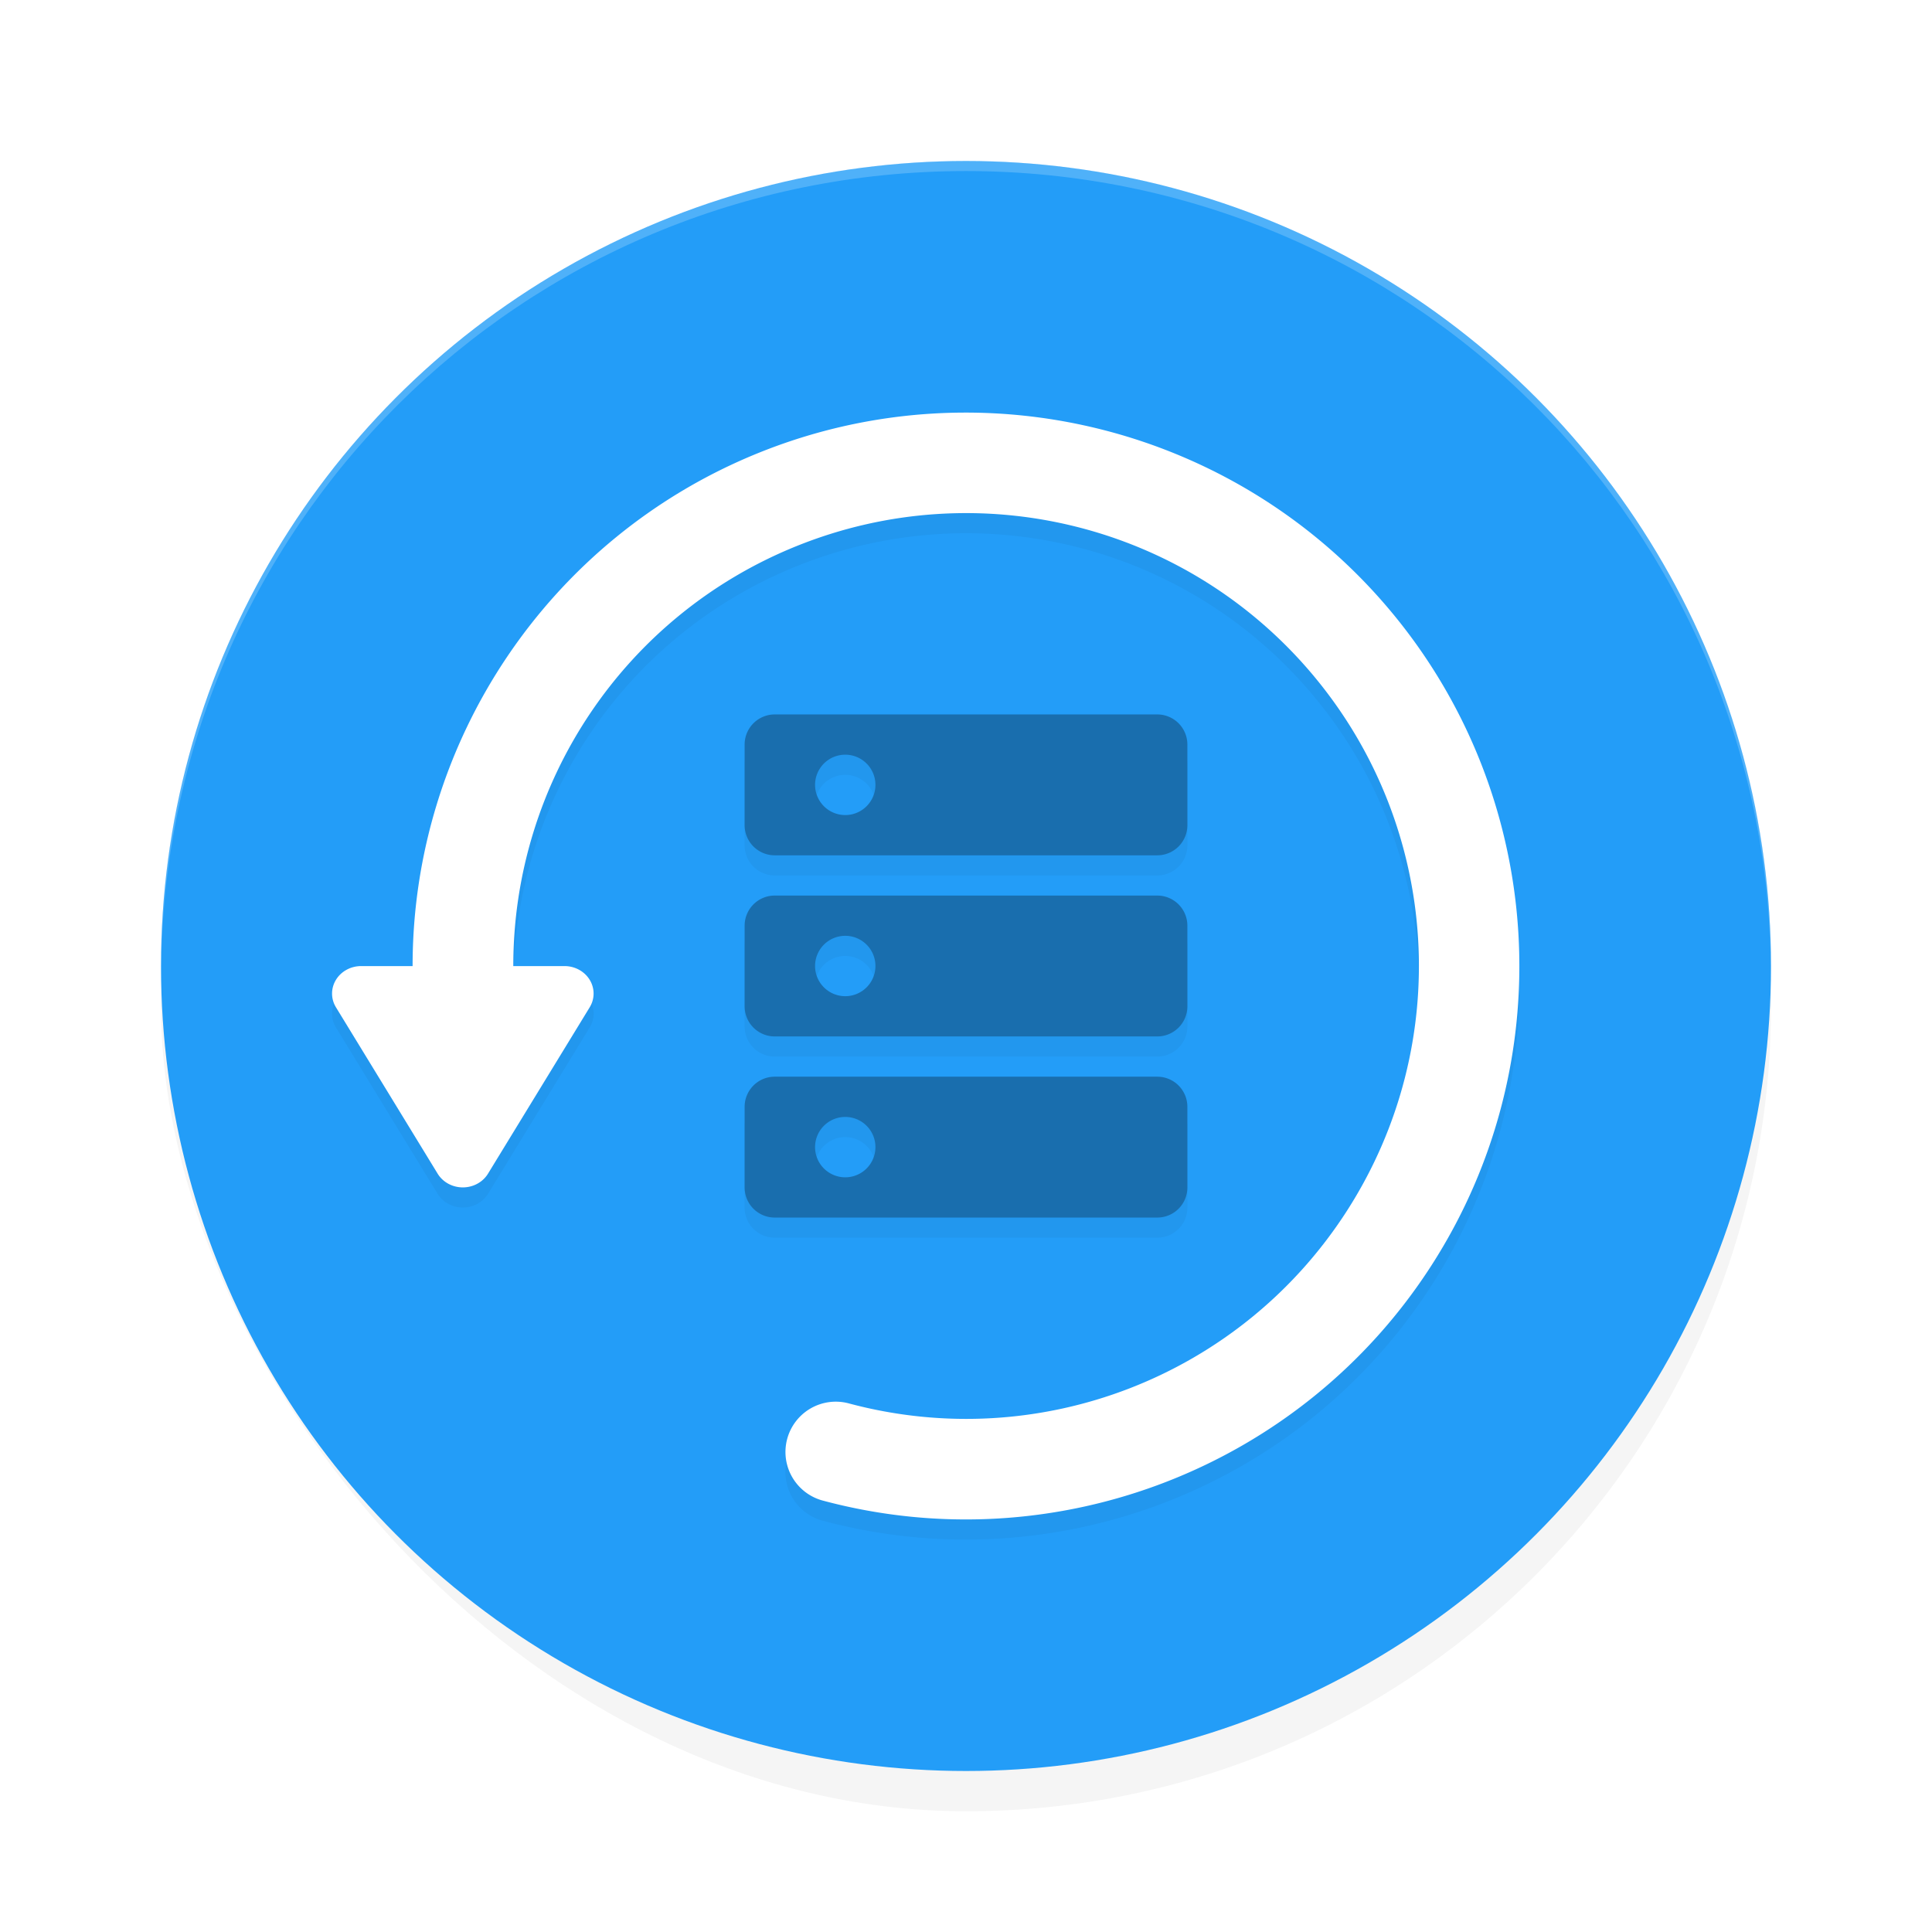<?xml version="1.0" encoding="UTF-8" standalone="no"?>
<svg
   width="192"
   height="192"
   version="1"
   id="svg16"
   sodipodi:docname="apps_huawei_backup.svg"
   inkscape:version="1.1-rc (1:1.1+rc+202105232036+f4db50c7c1)"
   xmlns:inkscape="http://www.inkscape.org/namespaces/inkscape"
   xmlns:sodipodi="http://sodipodi.sourceforge.net/DTD/sodipodi-0.dtd"
   xmlns="http://www.w3.org/2000/svg"
   xmlns:svg="http://www.w3.org/2000/svg">
  <defs
     id="defs20">
    <filter
       inkscape:collect="always"
       style="color-interpolation-filters:sRGB"
       id="filter971"
       x="-0.048"
       y="-0.048"
       width="1.096"
       height="1.096">
      <feGaussianBlur
         inkscape:collect="always"
         stdDeviation="3.2"
         id="feGaussianBlur973" />
    </filter>
    <filter
       inkscape:collect="always"
       style="color-interpolation-filters:sRGB"
       id="filter2433"
       x="-0.046"
       y="-0.05"
       width="1.093"
       height="1.099">
      <feGaussianBlur
         inkscape:collect="always"
         stdDeviation="2.276"
         id="feGaussianBlur2435" />
    </filter>
  </defs>
  <sodipodi:namedview
     id="namedview18"
     pagecolor="#ffffff"
     bordercolor="#666666"
     borderopacity="1.0"
     inkscape:pageshadow="2"
     inkscape:pageopacity="0.0"
     inkscape:pagecheckerboard="0"
     showgrid="false"
     inkscape:zoom="1"
     inkscape:cx="53.5"
     inkscape:cy="81.5"
     inkscape:window-width="1920"
     inkscape:window-height="1019"
     inkscape:window-x="0"
     inkscape:window-y="34"
     inkscape:window-maximized="1"
     inkscape:current-layer="svg16">
    <inkscape:grid
       type="xygrid"
       id="grid2010" />
  </sodipodi:namedview>
  <rect
     style="opacity:0.2;fill:#000000;stroke-width:4;filter:url(#filter971)"
     width="160"
     height="160"
     x="16"
     y="20"
     rx="80"
     ry="80"
     id="rect933" />
  <circle
     style="fill:#239df8;fill-opacity:1;stroke:none;stroke-width:0.888;stroke-linecap:round;stroke-linejoin:round;stroke-miterlimit:4;stroke-dasharray:none;stop-color:#000000"
     id="path4799"
     cx="96"
     cy="96"
     r="80" />
  <path
     id="path2392"
     style="color:#000000;opacity:0.2;fill:#000000;stroke-linecap:round;stroke-linejoin:round;-inkscape-stroke:none;filter:url(#filter2433)"
     d="m 95.695,43.004 c -1.076,0.005 -2.153,0.042 -3.23,0.111 -5.747,0.367 -11.501,1.643 -17.047,3.881 -20.903,8.435 -34.422,28.739 -34.414,51.012 h -5.113 a 2.891,2.731 0 0 0 -2.504,4.096 l 5.053,8.266 5.051,8.266 a 2.891,2.731 0 0 0 5.008,0 l 5.053,-8.266 5.051,-8.266 A 2.891,2.731 0 0 0 56.1,98.008 H 51.01 C 50.996,79.758 62.024,63.185 79.16,56.27 c 18.185,-7.338 38.976,-2.083 51.488,13.016 12.513,15.098 13.817,36.504 3.23,53.01 -10.587,16.506 -30.584,24.247 -49.525,19.172 a 5,5 0 0 0 -6.125,3.535 5,5 0 0 0 3.537,6.123 c 23.107,6.192 47.616,-3.295 60.531,-23.432 12.915,-20.136 11.315,-46.37 -3.949,-64.789 C 127.615,49.954 111.832,42.925 95.695,43.004 Z M 77,73 c -1.662,0 -3,1.338 -3,3 v 8 c 0,1.662 1.338,3 3,3 h 38 c 1.662,0 3,-1.338 3,-3 v -8 c 0,-1.662 -1.338,-3 -3,-3 z m 7,4 a 3,3 0 0 1 3,3 3,3 0 0 1 -3,3 3,3 0 0 1 -3,-3 3,3 0 0 1 3,-3 z m -7,14 c -1.662,0 -3,1.338 -3,3 v 8 c 0,1.662 1.338,3 3,3 h 38 c 1.662,0 3,-1.338 3,-3 v -8 c 0,-1.662 -1.338,-3 -3,-3 z m 7,4 a 3,3 0 0 1 3,3 3,3 0 0 1 -3,3 3,3 0 0 1 -3,-3 3,3 0 0 1 3,-3 z m -7,14 c -1.662,0 -3,1.338 -3,3 v 8 c 0,1.662 1.338,3 3,3 h 38 c 1.662,0 3,-1.338 3,-3 v -8 c 0,-1.662 -1.338,-3 -3,-3 z m 7,4 a 3,3 0 0 1 3,3 3,3 0 0 1 -3,3 3,3 0 0 1 -3,-3 3,3 0 0 1 3,-3 z" />
  <path
     id="path4"
     style="opacity:0.2;fill:#ffffff;stroke-width:4"
     d="M 95.998,16 C 51.679,16.001 16,51.681 16,96 c 0,0.174 0.008,0.345 0.012,0.518 C 16.271,52.423 51.841,17.001 95.998,17 H 96 c 44.157,0.001 79.727,35.423 79.986,79.518 0.003,-0.173 0.012,-0.344 0.012,-0.518 0,-44.319 -35.679,-79.999 -79.998,-80 z" />
  <path
     id="path1276"
     style="color:#000000;fill:#ffffff;stroke-linecap:round;stroke-linejoin:round;-inkscape-stroke:none"
     d="m 95.695,41.004 c -1.076,0.005 -2.153,0.042 -3.23,0.111 -5.747,0.367 -11.501,1.643 -17.047,3.881 -20.903,8.435 -34.422,28.739 -34.414,51.012 h -5.113 a 2.891,2.731 0 0 0 -2.504,4.096 l 5.053,8.266 5.051,8.266 a 2.891,2.731 0 0 0 5.008,0 l 5.053,-8.266 5.051,-8.266 a 2.891,2.731 0 0 0 -2.502,-4.096 h -5.09 c -0.014,-18.251 11.015,-34.824 28.15,-41.738 18.185,-7.338 38.976,-2.083 51.488,13.016 12.513,15.098 13.817,36.504 3.23,53.01 -10.587,16.506 -30.584,24.247 -49.525,19.172 a 5,5 0 0 0 -6.125,3.535 5,5 0 0 0 3.537,6.123 c 23.107,6.192 47.616,-3.295 60.531,-23.432 12.915,-20.136 11.315,-46.37 -3.949,-64.789 C 127.615,47.953 111.832,40.924 95.695,41.004 Z" />
  <path
     id="rect1684"
     style="fill:#196eae;fill-opacity:1;stroke:none;stroke-width:6.221;stroke-linecap:round;stroke-linejoin:round;stroke-miterlimit:4;stroke-dasharray:none;stroke-opacity:1;stop-color:#000000"
     d="m 77,71 c -1.662,0 -3,1.338 -3,3 v 8 c 0,1.662 1.338,3 3,3 h 38 c 1.662,0 3,-1.338 3,-3 v -8 c 0,-1.662 -1.338,-3 -3,-3 z m 7,4 a 3,3 0 0 1 3,3 3,3 0 0 1 -3,3 3,3 0 0 1 -3,-3 3,3 0 0 1 3,-3 z m -7,14 c -1.662,0 -3,1.338 -3,3 v 8 c 0,1.662 1.338,3 3,3 h 38 c 1.662,0 3,-1.338 3,-3 v -8 c 0,-1.662 -1.338,-3 -3,-3 z m 7,4 a 3,3 0 0 1 3,3 3,3 0 0 1 -3,3 3,3 0 0 1 -3,-3 3,3 0 0 1 3,-3 z m -7,14 c -1.662,0 -3,1.338 -3,3 v 8 c 0,1.662 1.338,3 3,3 h 38 c 1.662,0 3,-1.338 3,-3 v -8 c 0,-1.662 -1.338,-3 -3,-3 z m 7,4 a 3,3 0 0 1 3,3 3,3 0 0 1 -3,3 3,3 0 0 1 -3,-3 3,3 0 0 1 3,-3 z" />
</svg>
